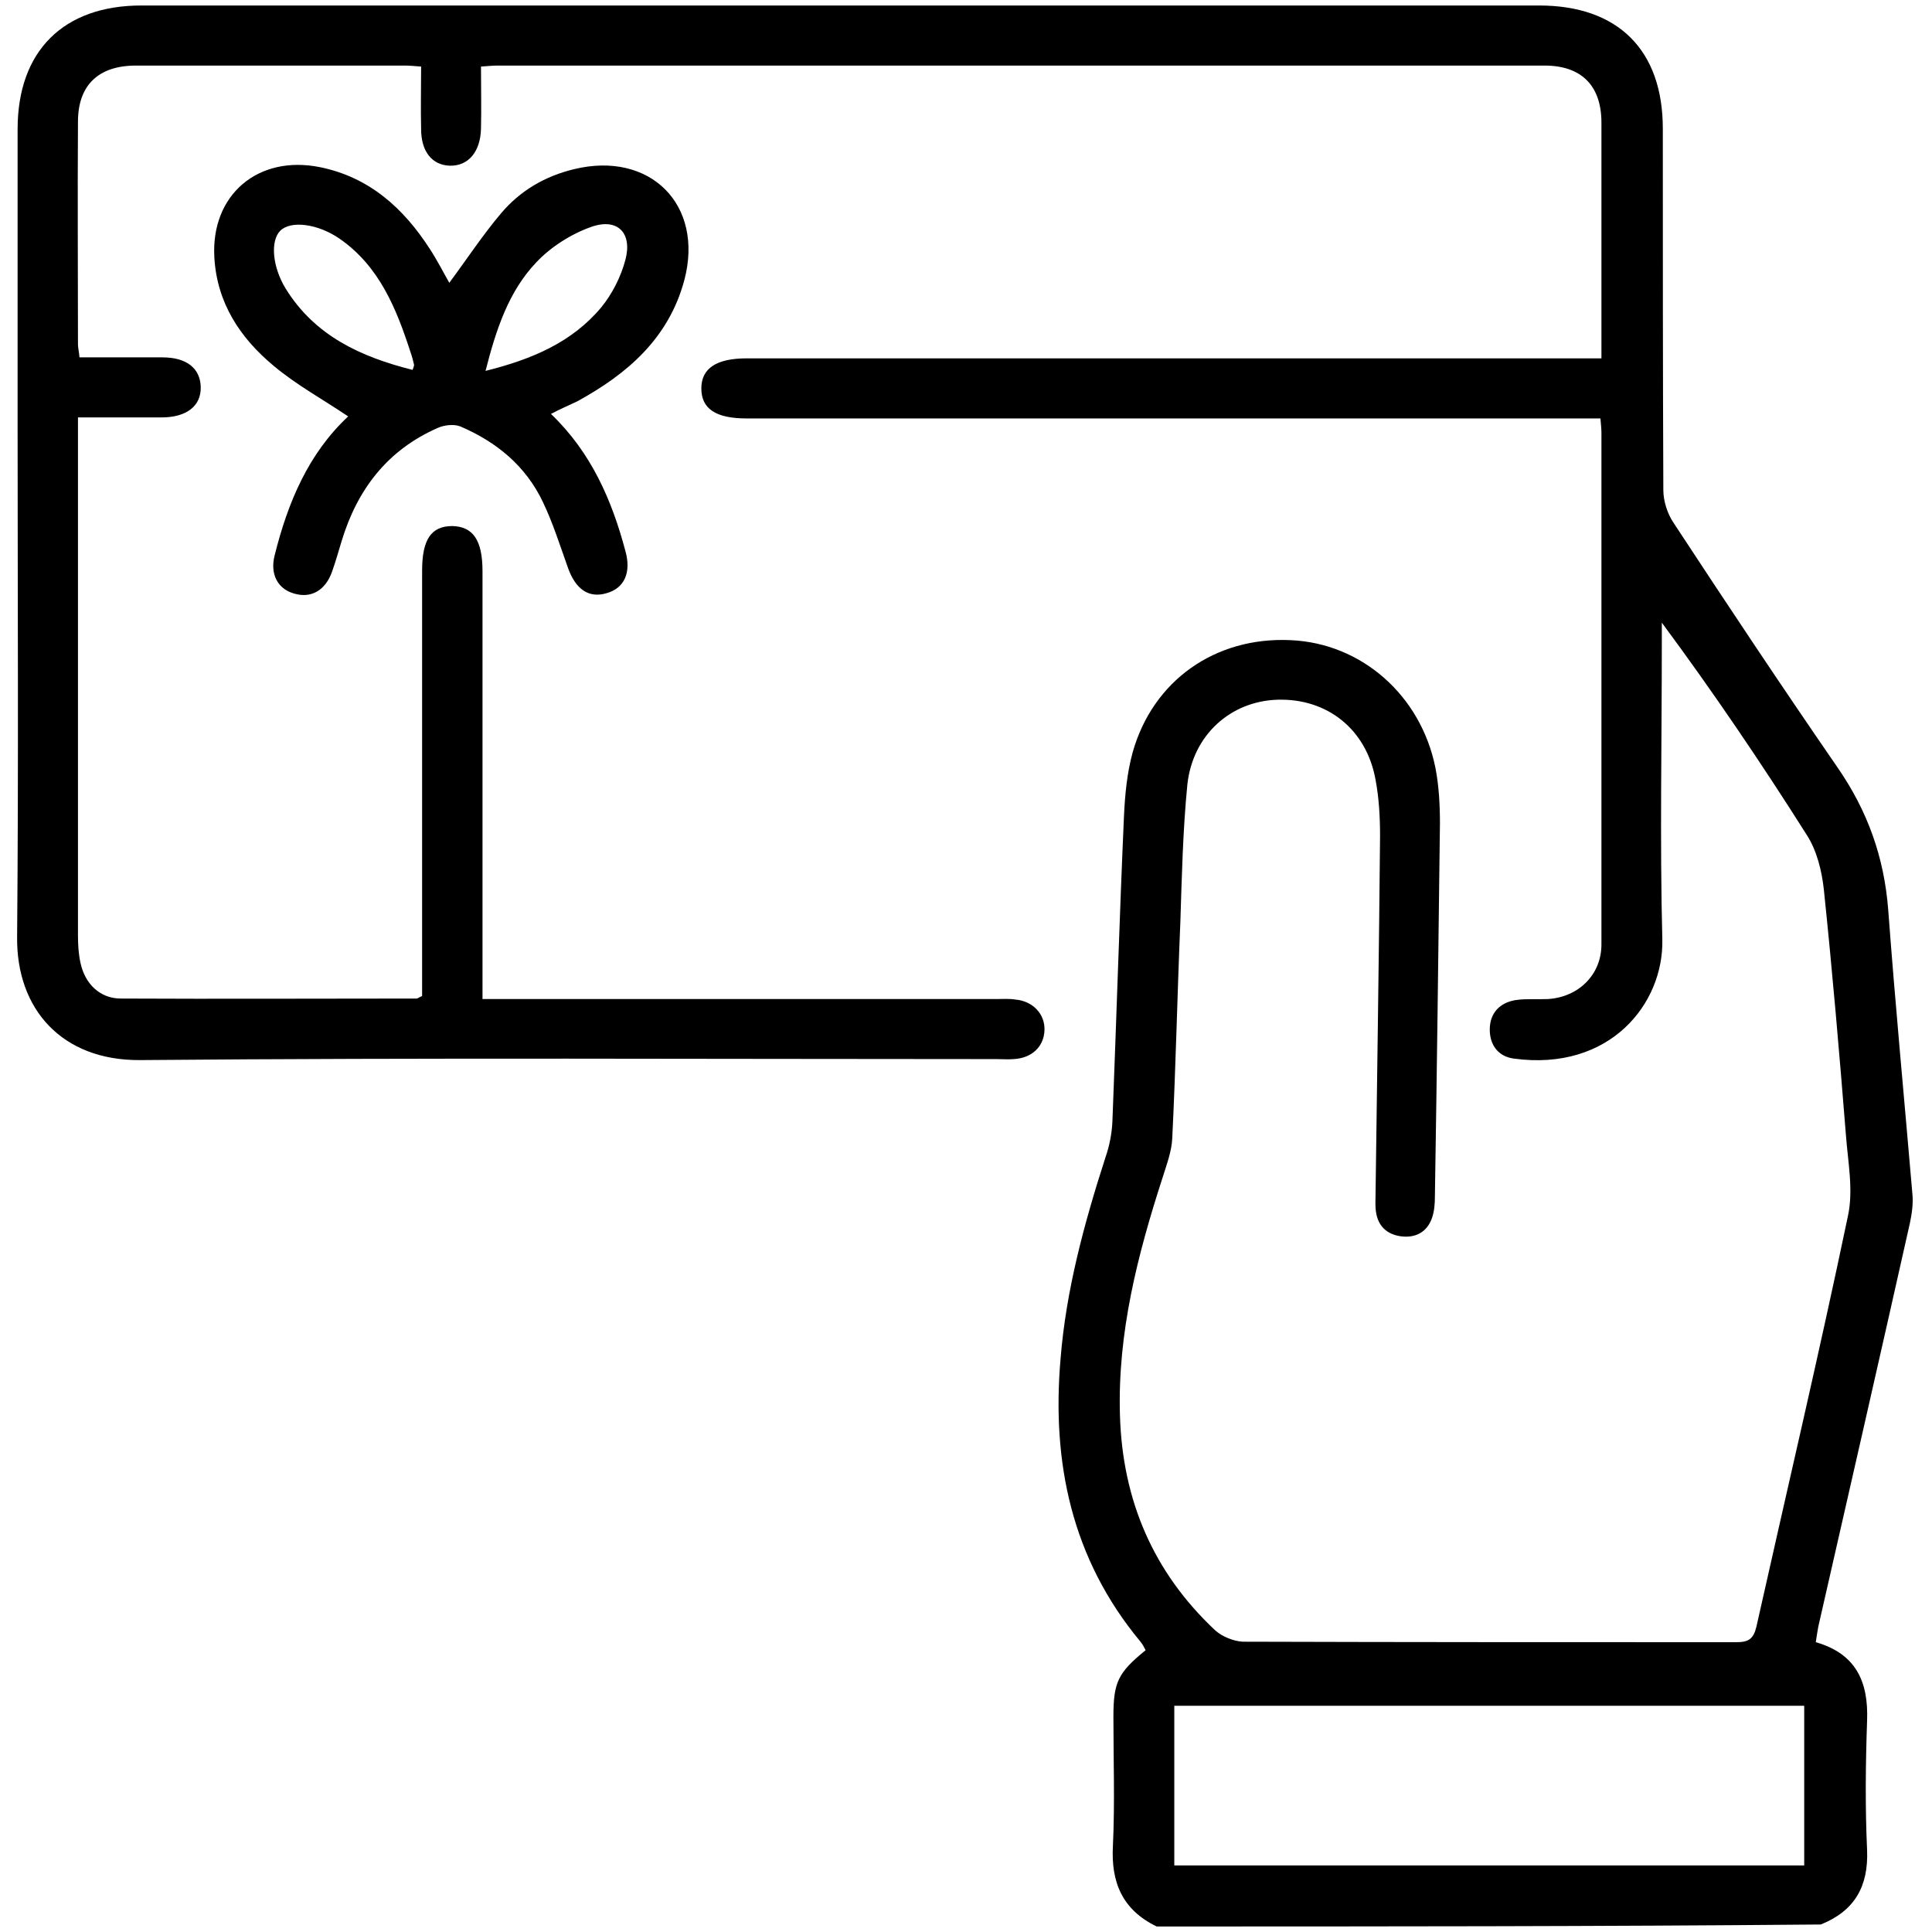 <svg width="70" height="70" viewBox="0 0 70 70" fill="none" xmlns="http://www.w3.org/2000/svg">
<g clip-path="url(#clip0_138_2405)">
<path d="M41.909 69.8C40.669 69.202 40.25 68.205 40.323 66.881C40.396 65.321 40.341 63.762 40.341 62.202C40.341 60.951 40.505 60.606 41.508 59.79C41.453 59.681 41.398 59.572 41.307 59.464C38.828 56.471 38.099 52.99 38.427 49.218C38.627 46.733 39.284 44.321 40.049 41.946C40.195 41.529 40.286 41.075 40.305 40.622C40.45 36.94 40.56 33.259 40.724 29.56C40.76 28.798 40.833 28.018 41.034 27.275C41.763 24.663 44.023 23.067 46.758 23.194C49.328 23.303 51.479 25.189 52.008 27.819C52.135 28.471 52.172 29.161 52.172 29.832C52.117 34.329 52.062 38.844 51.989 43.342C51.989 43.614 51.971 43.886 51.88 44.14C51.698 44.648 51.279 44.865 50.75 44.793C50.239 44.72 49.93 44.412 49.857 43.922C49.82 43.705 49.839 43.469 49.839 43.251C49.893 38.935 49.966 34.601 50.002 30.285C50.002 29.614 49.966 28.925 49.839 28.254C49.51 26.422 48.089 25.298 46.284 25.352C44.589 25.407 43.221 26.622 43.021 28.417C42.857 30.085 42.82 31.754 42.766 33.422C42.656 36.016 42.602 38.627 42.474 41.22C42.456 41.71 42.273 42.181 42.127 42.653C41.216 45.464 40.487 48.293 40.578 51.285C40.669 54.35 41.781 56.961 44.023 59.065C44.279 59.3 44.698 59.464 45.026 59.482C50.987 59.5 56.948 59.5 62.909 59.5C63.346 59.5 63.529 59.391 63.638 58.938C64.75 53.969 65.917 49.018 66.956 44.049C67.156 43.124 66.956 42.109 66.883 41.148C66.646 38.174 66.391 35.2 66.081 32.225C66.008 31.554 65.826 30.811 65.461 30.249C63.82 27.655 62.089 25.098 60.211 22.56C60.211 22.795 60.211 23.013 60.211 23.249C60.211 26.839 60.138 30.448 60.229 34.039C60.284 36.36 58.333 38.826 54.852 38.355C54.286 38.282 53.977 37.865 53.977 37.303C53.977 36.705 54.341 36.324 54.924 36.233C55.307 36.179 55.69 36.215 56.091 36.197C57.203 36.124 58.023 35.308 58.023 34.22C58.023 28.036 58.023 21.87 58.023 15.687C58.023 15.541 58.005 15.378 57.987 15.161C57.677 15.161 57.422 15.161 57.148 15.161C47.122 15.161 37.078 15.161 27.052 15.161C25.94 15.161 25.411 14.816 25.411 14.072C25.411 13.347 25.958 12.984 27.052 12.984C37.078 12.984 47.122 12.984 57.148 12.984C57.422 12.984 57.677 12.984 58.023 12.984C58.023 12.749 58.023 12.567 58.023 12.386C58.023 9.738 58.023 7.091 58.023 4.443C58.023 3.101 57.294 2.376 55.964 2.376C43.312 2.376 30.661 2.376 18.029 2.376C17.846 2.376 17.682 2.394 17.427 2.412C17.427 3.192 17.445 3.917 17.427 4.661C17.409 5.495 16.971 6.021 16.297 6.003C15.659 5.984 15.258 5.495 15.258 4.679C15.239 3.935 15.258 3.192 15.258 2.412C15.021 2.394 14.838 2.376 14.674 2.376C11.43 2.376 8.167 2.376 4.922 2.376C3.573 2.376 2.825 3.083 2.825 4.407C2.807 7.091 2.825 9.793 2.825 12.477C2.825 12.604 2.862 12.73 2.88 12.948C3.901 12.948 4.885 12.948 5.888 12.948C6.763 12.948 7.255 13.347 7.273 14.018C7.292 14.707 6.763 15.124 5.851 15.124C4.867 15.124 3.901 15.124 2.825 15.124C2.825 15.415 2.825 15.65 2.825 15.886C2.825 21.889 2.825 27.873 2.825 33.876C2.825 34.22 2.844 34.565 2.917 34.891C3.081 35.653 3.628 36.179 4.375 36.179C7.948 36.197 11.521 36.179 15.094 36.179C15.13 36.179 15.167 36.142 15.294 36.088C15.294 35.852 15.294 35.598 15.294 35.326C15.294 30.448 15.294 25.552 15.294 20.674C15.294 19.549 15.622 19.06 16.388 19.06C17.135 19.078 17.482 19.567 17.482 20.692C17.482 25.552 17.482 30.412 17.482 35.29C17.482 35.562 17.482 35.834 17.482 36.197C17.792 36.197 18.047 36.197 18.302 36.197C24.245 36.197 30.169 36.197 36.112 36.197C36.331 36.197 36.568 36.179 36.786 36.215C37.424 36.269 37.862 36.741 37.844 37.321C37.825 37.92 37.388 38.337 36.732 38.373C36.531 38.391 36.331 38.373 36.112 38.373C25.758 38.373 15.404 38.319 5.068 38.409C2.26 38.427 0.583 36.578 0.62 33.93C0.674 27.819 0.638 21.707 0.638 15.596C0.638 11.951 0.638 8.306 0.638 4.679C0.638 1.85 2.297 0.199 5.122 0.199C22.003 0.199 38.883 0.199 55.763 0.199C58.625 0.199 60.247 1.813 60.247 4.661C60.247 9.031 60.247 13.402 60.266 17.754C60.266 18.153 60.411 18.606 60.63 18.933C62.581 21.907 64.549 24.863 66.573 27.8C67.667 29.378 68.268 31.065 68.414 32.969C68.669 36.396 68.997 39.824 69.289 43.251C69.326 43.596 69.271 43.977 69.198 44.321C68.104 49.2 66.992 54.06 65.88 58.938C65.844 59.119 65.825 59.282 65.789 59.5C67.247 59.917 67.703 60.933 67.648 62.347C67.594 63.907 67.576 65.466 67.648 67.026C67.703 68.35 67.193 69.238 65.971 69.728C57.914 69.8 49.911 69.8 41.909 69.8ZM42.547 67.588C50.185 67.588 57.768 67.588 65.37 67.588C65.37 65.629 65.37 63.725 65.37 61.803C57.75 61.803 50.167 61.803 42.547 61.803C42.547 63.743 42.547 65.629 42.547 67.588Z" fill="black"/>
<path d="M19.962 14.997C21.42 16.394 22.168 18.116 22.66 19.966C22.878 20.746 22.623 21.308 21.985 21.49C21.329 21.689 20.855 21.345 20.582 20.583C20.29 19.767 20.035 18.951 19.67 18.189C19.05 16.883 17.993 16.013 16.68 15.451C16.462 15.36 16.097 15.396 15.86 15.505C14.037 16.303 12.944 17.736 12.378 19.604C12.269 19.966 12.16 20.347 12.032 20.71C11.795 21.381 11.285 21.689 10.665 21.508C10.063 21.345 9.772 20.8 9.954 20.111C10.428 18.207 11.175 16.43 12.615 15.088C11.704 14.472 10.738 13.946 9.917 13.256C8.696 12.241 7.858 10.972 7.766 9.321C7.639 7.054 9.352 5.604 11.595 6.057C13.381 6.42 14.621 7.544 15.569 9.013C15.842 9.43 16.061 9.865 16.279 10.246C16.899 9.412 17.483 8.523 18.157 7.725C18.85 6.909 19.743 6.383 20.8 6.129C23.553 5.459 25.522 7.417 24.793 10.155C24.227 12.259 22.733 13.547 20.91 14.544C20.6 14.689 20.308 14.816 19.962 14.997ZM17.592 13.438C19.269 13.021 20.727 12.404 21.785 11.135C22.186 10.645 22.496 10.028 22.66 9.412C22.915 8.451 22.386 7.889 21.438 8.215C20.709 8.469 19.962 8.94 19.433 9.503C18.43 10.554 17.975 11.933 17.592 13.438ZM14.949 13.402C14.985 13.293 15.003 13.256 15.003 13.22C14.967 13.075 14.931 12.912 14.876 12.767C14.365 11.189 13.746 9.648 12.306 8.65C11.522 8.106 10.537 7.979 10.155 8.36C9.79 8.723 9.863 9.666 10.355 10.464C11.412 12.168 13.071 12.93 14.949 13.402Z" fill="black"/>
</g>
<defs>
<clipPath id="clip0_138_2405">
<rect width="70" height="70" fill="white"/>
</clipPath>
</defs>
</svg>

